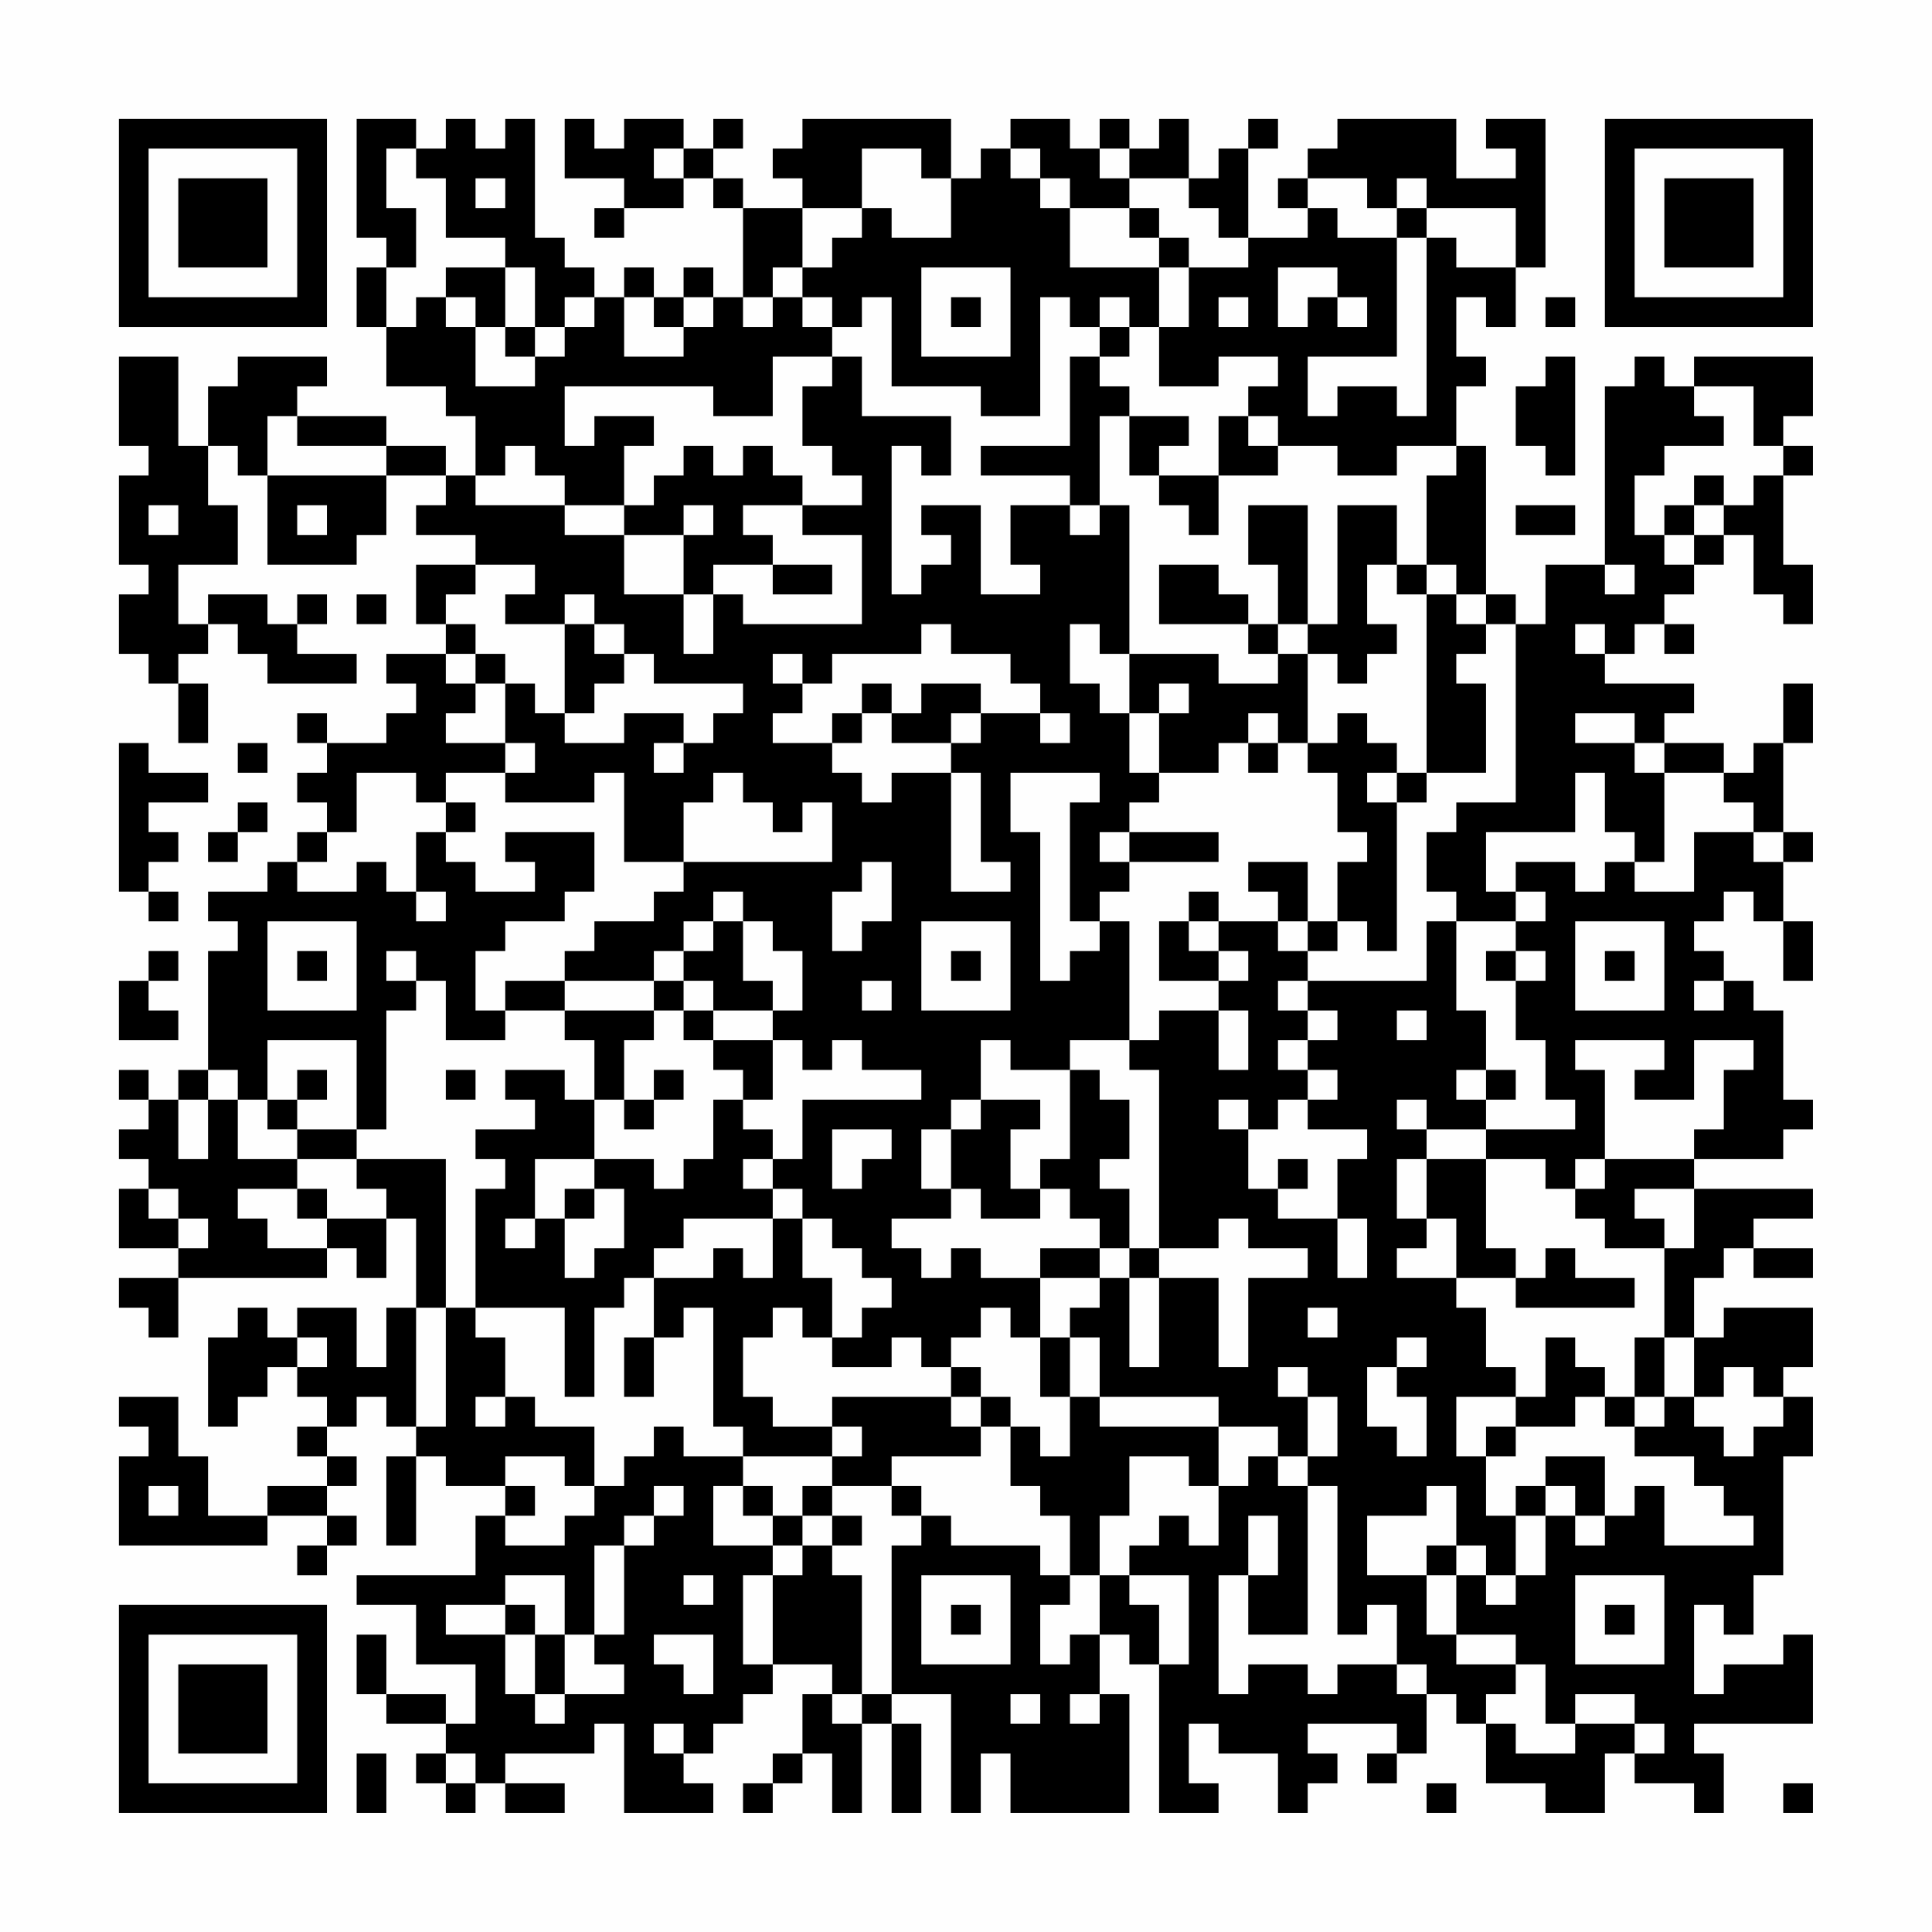 <?xml version="1.0" encoding="UTF-8"?>
<svg xmlns="http://www.w3.org/2000/svg" version="1.1" width="300" height="300" viewBox="0 0 300 300"><rect x="0" y="0" width="300" height="300" fill="#fefefe"/><g transform="scale(4.615)"><g transform="translate(4,4)"><path fill-rule="evenodd" d="M8 0L8 4L9 4L9 5L8 5L8 7L9 7L9 9L11 9L11 10L12 10L12 12L11 12L11 11L9 11L9 10L6 10L6 9L7 9L7 8L4 8L4 9L3 9L3 11L2 11L2 8L0 8L0 11L1 11L1 12L0 12L0 15L1 15L1 16L0 16L0 18L1 18L1 19L2 19L2 21L3 21L3 19L2 19L2 18L3 18L3 17L4 17L4 18L5 18L5 19L8 19L8 18L6 18L6 17L7 17L7 16L6 16L6 17L5 17L5 16L3 16L3 17L2 17L2 15L4 15L4 13L3 13L3 11L4 11L4 12L5 12L5 15L8 15L8 14L9 14L9 12L11 12L11 13L10 13L10 14L12 14L12 15L10 15L10 17L11 17L11 18L9 18L9 19L10 19L10 20L9 20L9 21L7 21L7 20L6 20L6 21L7 21L7 22L6 22L6 23L7 23L7 24L6 24L6 25L5 25L5 26L3 26L3 27L4 27L4 28L3 28L3 32L2 32L2 33L1 33L1 32L0 32L0 33L1 33L1 34L0 34L0 35L1 35L1 36L0 36L0 38L2 38L2 39L0 39L0 40L1 40L1 41L2 41L2 39L7 39L7 38L8 38L8 39L9 39L9 37L10 37L10 40L9 40L9 42L8 42L8 40L6 40L6 41L5 41L5 40L4 40L4 41L3 41L3 44L4 44L4 43L5 43L5 42L6 42L6 43L7 43L7 44L6 44L6 45L7 45L7 46L5 46L5 47L3 47L3 45L2 45L2 43L0 43L0 44L1 44L1 45L0 45L0 48L5 48L5 47L7 47L7 48L6 48L6 49L7 49L7 48L8 48L8 47L7 47L7 46L8 46L8 45L7 45L7 44L8 44L8 43L9 43L9 44L10 44L10 45L9 45L9 48L10 48L10 45L11 45L11 46L13 46L13 47L12 47L12 49L8 49L8 50L10 50L10 52L12 52L12 54L11 54L11 53L9 53L9 51L8 51L8 53L9 53L9 54L11 54L11 55L10 55L10 56L11 56L11 57L12 57L12 56L13 56L13 57L15 57L15 56L13 56L13 55L16 55L16 54L17 54L17 57L20 57L20 56L19 56L19 55L20 55L20 54L21 54L21 53L22 53L22 52L24 52L24 53L23 53L23 55L22 55L22 56L21 56L21 57L22 57L22 56L23 56L23 55L24 55L24 57L25 57L25 54L26 54L26 57L27 57L27 54L26 54L26 53L28 53L28 57L29 57L29 55L30 55L30 57L34 57L34 53L33 53L33 51L34 51L34 52L35 52L35 57L37 57L37 56L36 56L36 54L37 54L37 55L39 55L39 57L40 57L40 56L41 56L41 55L40 55L40 54L43 54L43 55L42 55L42 56L43 56L43 55L44 55L44 53L45 53L45 54L46 54L46 56L48 56L48 57L50 57L50 55L51 55L51 56L53 56L53 57L54 57L54 55L53 55L53 54L57 54L57 51L56 51L56 52L54 52L54 53L53 53L53 50L54 50L54 51L55 51L55 49L56 49L56 45L57 45L57 43L56 43L56 42L57 42L57 40L54 40L54 41L53 41L53 39L54 39L54 38L55 38L55 39L57 39L57 38L55 38L55 37L57 37L57 36L53 36L53 35L56 35L56 34L57 34L57 33L56 33L56 30L55 30L55 29L54 29L54 28L53 28L53 27L54 27L54 26L55 26L55 27L56 27L56 29L57 29L57 27L56 27L56 25L57 25L57 24L56 24L56 21L57 21L57 19L56 19L56 21L55 21L55 22L54 22L54 21L52 21L52 20L53 20L53 19L50 19L50 18L51 18L51 17L52 17L52 18L53 18L53 17L52 17L52 16L53 16L53 15L54 15L54 14L55 14L55 16L56 16L56 17L57 17L57 15L56 15L56 12L57 12L57 11L56 11L56 10L57 10L57 8L53 8L53 9L52 9L52 8L51 8L51 9L50 9L50 15L48 15L48 17L47 17L47 16L46 16L46 11L45 11L45 9L46 9L46 8L45 8L45 6L46 6L46 7L47 7L47 5L48 5L48 0L46 0L46 1L47 1L47 2L45 2L45 0L41 0L41 1L40 1L40 2L39 2L39 3L40 3L40 4L38 4L38 1L39 1L39 0L38 0L38 1L37 1L37 2L36 2L36 0L35 0L35 1L34 1L34 0L33 0L33 1L32 1L32 0L30 0L30 1L29 1L29 2L28 2L28 0L23 0L23 1L22 1L22 2L23 2L23 3L21 3L21 2L20 2L20 1L21 1L21 0L20 0L20 1L19 1L19 0L17 0L17 1L16 1L16 0L15 0L15 2L17 2L17 3L16 3L16 4L17 4L17 3L19 3L19 2L20 2L20 3L21 3L21 6L20 6L20 5L19 5L19 6L18 6L18 5L17 5L17 6L16 6L16 5L15 5L15 4L14 4L14 0L13 0L13 1L12 1L12 0L11 0L11 1L10 1L10 0ZM9 1L9 3L10 3L10 5L9 5L9 7L10 7L10 6L11 6L11 7L12 7L12 9L14 9L14 8L15 8L15 7L16 7L16 6L15 6L15 7L14 7L14 5L13 5L13 4L11 4L11 2L10 2L10 1ZM18 1L18 2L19 2L19 1ZM25 1L25 3L23 3L23 5L22 5L22 6L21 6L21 7L22 7L22 6L23 6L23 7L24 7L24 8L22 8L22 10L20 10L20 9L15 9L15 11L16 11L16 10L18 10L18 11L17 11L17 13L15 13L15 12L14 12L14 11L13 11L13 12L12 12L12 13L15 13L15 14L17 14L17 16L19 16L19 18L20 18L20 16L21 16L21 17L25 17L25 14L23 14L23 13L25 13L25 12L24 12L24 11L23 11L23 9L24 9L24 8L25 8L25 10L28 10L28 12L27 12L27 11L26 11L26 16L27 16L27 15L28 15L28 14L27 14L27 13L29 13L29 16L31 16L31 15L30 15L30 13L32 13L32 14L33 14L33 13L34 13L34 18L33 18L33 17L32 17L32 19L33 19L33 20L34 20L34 22L35 22L35 23L34 23L34 24L33 24L33 25L34 25L34 26L33 26L33 27L32 27L32 23L33 23L33 22L30 22L30 24L31 24L31 29L32 29L32 28L33 28L33 27L34 27L34 31L32 31L32 32L30 32L30 31L29 31L29 33L28 33L28 34L27 34L27 36L28 36L28 37L26 37L26 38L27 38L27 39L28 39L28 38L29 38L29 39L31 39L31 41L30 41L30 40L29 40L29 41L28 41L28 42L27 42L27 41L26 41L26 42L24 42L24 41L25 41L25 40L26 40L26 39L25 39L25 38L24 38L24 37L23 37L23 36L22 36L22 35L23 35L23 33L27 33L27 32L25 32L25 31L24 31L24 32L23 32L23 31L22 31L22 30L23 30L23 28L22 28L22 27L21 27L21 26L20 26L20 27L19 27L19 28L18 28L18 29L15 29L15 28L16 28L16 27L18 27L18 26L19 26L19 25L24 25L24 23L23 23L23 24L22 24L22 23L21 23L21 22L20 22L20 23L19 23L19 25L17 25L17 22L16 22L16 23L13 23L13 22L14 22L14 21L13 21L13 19L14 19L14 20L15 20L15 21L17 21L17 20L19 20L19 21L18 21L18 22L19 22L19 21L20 21L20 20L21 20L21 19L18 19L18 18L17 18L17 17L16 17L16 16L15 16L15 17L13 17L13 16L14 16L14 15L12 15L12 16L11 16L11 17L12 17L12 18L11 18L11 19L12 19L12 20L11 20L11 21L13 21L13 22L11 22L11 23L10 23L10 22L8 22L8 24L7 24L7 25L6 25L6 26L8 26L8 25L9 25L9 26L10 26L10 27L11 27L11 26L10 26L10 24L11 24L11 25L12 25L12 26L14 26L14 25L13 25L13 24L16 24L16 26L15 26L15 27L13 27L13 28L12 28L12 30L13 30L13 31L11 31L11 29L10 29L10 28L9 28L9 29L10 29L10 30L9 30L9 34L8 34L8 31L5 31L5 33L4 33L4 32L3 32L3 33L2 33L2 35L3 35L3 33L4 33L4 35L6 35L6 36L4 36L4 37L5 37L5 38L7 38L7 37L9 37L9 36L8 36L8 35L11 35L11 40L10 40L10 44L11 44L11 40L12 40L12 41L13 41L13 43L12 43L12 44L13 44L13 43L14 43L14 44L16 44L16 46L15 46L15 45L13 45L13 46L14 46L14 47L13 47L13 48L15 48L15 47L16 47L16 46L17 46L17 45L18 45L18 44L19 44L19 45L21 45L21 46L20 46L20 48L22 48L22 49L21 49L21 52L22 52L22 49L23 49L23 48L24 48L24 49L25 49L25 53L24 53L24 54L25 54L25 53L26 53L26 48L27 48L27 47L28 47L28 48L31 48L31 49L32 49L32 50L31 50L31 52L32 52L32 51L33 51L33 49L34 49L34 50L35 50L35 52L36 52L36 49L34 49L34 48L35 48L35 47L36 47L36 48L37 48L37 46L38 46L38 45L39 45L39 46L40 46L40 51L38 51L38 49L39 49L39 47L38 47L38 49L37 49L37 53L38 53L38 52L40 52L40 53L41 53L41 52L43 52L43 53L44 53L44 52L43 52L43 50L42 50L42 51L41 51L41 46L40 46L40 45L41 45L41 43L40 43L40 42L39 42L39 43L40 43L40 45L39 45L39 44L37 44L37 43L33 43L33 41L32 41L32 40L33 40L33 39L34 39L34 42L35 42L35 39L37 39L37 42L38 42L38 39L40 39L40 38L38 38L38 37L37 37L37 38L35 38L35 32L34 32L34 31L35 31L35 30L37 30L37 32L38 32L38 30L37 30L37 29L38 29L38 28L37 28L37 27L39 27L39 28L40 28L40 29L39 29L39 30L40 30L40 31L39 31L39 32L40 32L40 33L39 33L39 34L38 34L38 33L37 33L37 34L38 34L38 36L39 36L39 37L41 37L41 39L42 39L42 37L41 37L41 35L42 35L42 34L40 34L40 33L41 33L41 32L40 32L40 31L41 31L41 30L40 30L40 29L44 29L44 27L45 27L45 30L46 30L46 32L45 32L45 33L46 33L46 34L44 34L44 33L43 33L43 34L44 34L44 35L43 35L43 37L44 37L44 38L43 38L43 39L45 39L45 40L46 40L46 42L47 42L47 43L45 43L45 45L46 45L46 47L47 47L47 49L46 49L46 48L45 48L45 46L44 46L44 47L42 47L42 49L44 49L44 51L45 51L45 52L47 52L47 53L46 53L46 54L47 54L47 55L49 55L49 54L51 54L51 55L52 55L52 54L51 54L51 53L49 53L49 54L48 54L48 52L47 52L47 51L45 51L45 49L46 49L46 50L47 50L47 49L48 49L48 47L49 47L49 48L50 48L50 47L51 47L51 46L52 46L52 48L55 48L55 47L54 47L54 46L53 46L53 45L51 45L51 44L52 44L52 43L53 43L53 44L54 44L54 45L55 45L55 44L56 44L56 43L55 43L55 42L54 42L54 43L53 43L53 41L52 41L52 38L53 38L53 36L51 36L51 37L52 37L52 38L50 38L50 37L49 37L49 36L50 36L50 35L53 35L53 34L54 34L54 32L55 32L55 31L53 31L53 33L51 33L51 32L52 32L52 31L49 31L49 32L50 32L50 35L49 35L49 36L48 36L48 35L46 35L46 34L49 34L49 33L48 33L48 31L47 31L47 29L48 29L48 28L47 28L47 27L48 27L48 26L47 26L47 25L49 25L49 26L50 26L50 25L51 25L51 26L53 26L53 24L55 24L55 25L56 25L56 24L55 24L55 23L54 23L54 22L52 22L52 21L51 21L51 20L49 20L49 21L51 21L51 22L52 22L52 25L51 25L51 24L50 24L50 22L49 22L49 24L46 24L46 26L47 26L47 27L45 27L45 26L44 26L44 24L45 24L45 23L47 23L47 17L46 17L46 16L45 16L45 15L44 15L44 12L45 12L45 11L43 11L43 12L41 12L41 11L39 11L39 10L38 10L38 9L39 9L39 8L37 8L37 9L35 9L35 7L36 7L36 5L38 5L38 4L37 4L37 3L36 3L36 2L34 2L34 1L33 1L33 2L34 2L34 3L32 3L32 2L31 2L31 1L30 1L30 2L31 2L31 3L32 3L32 5L35 5L35 7L34 7L34 6L33 6L33 7L32 7L32 6L31 6L31 10L29 10L29 9L26 9L26 6L25 6L25 7L24 7L24 6L23 6L23 5L24 5L24 4L25 4L25 3L26 3L26 4L28 4L28 2L27 2L27 1ZM12 2L12 3L13 3L13 2ZM40 2L40 3L41 3L41 4L43 4L43 8L40 8L40 10L41 10L41 9L43 9L43 10L44 10L44 4L45 4L45 5L47 5L47 3L44 3L44 2L43 2L43 3L42 3L42 2ZM34 3L34 4L35 4L35 5L36 5L36 4L35 4L35 3ZM43 3L43 4L44 4L44 3ZM11 5L11 6L12 6L12 7L13 7L13 8L14 8L14 7L13 7L13 5ZM27 5L27 8L30 8L30 5ZM39 5L39 7L40 7L40 6L41 6L41 7L42 7L42 6L41 6L41 5ZM17 6L17 8L19 8L19 7L20 7L20 6L19 6L19 7L18 7L18 6ZM28 6L28 7L29 7L29 6ZM37 6L37 7L38 7L38 6ZM48 6L48 7L49 7L49 6ZM33 7L33 8L32 8L32 11L29 11L29 12L32 12L32 13L33 13L33 10L34 10L34 12L35 12L35 13L36 13L36 14L37 14L37 12L39 12L39 11L38 11L38 10L37 10L37 12L35 12L35 11L36 11L36 10L34 10L34 9L33 9L33 8L34 8L34 7ZM48 8L48 9L47 9L47 11L48 11L48 12L49 12L49 8ZM53 9L53 10L54 10L54 11L52 11L52 12L51 12L51 14L52 14L52 15L53 15L53 14L54 14L54 13L55 13L55 12L56 12L56 11L55 11L55 9ZM5 10L5 12L9 12L9 11L6 11L6 10ZM19 11L19 12L18 12L18 13L17 13L17 14L19 14L19 16L20 16L20 15L22 15L22 16L24 16L24 15L22 15L22 14L21 14L21 13L23 13L23 12L22 12L22 11L21 11L21 12L20 12L20 11ZM53 12L53 13L52 13L52 14L53 14L53 13L54 13L54 12ZM1 13L1 14L2 14L2 13ZM6 13L6 14L7 14L7 13ZM19 13L19 14L20 14L20 13ZM38 13L38 15L39 15L39 17L38 17L38 16L37 16L37 15L35 15L35 17L38 17L38 18L39 18L39 19L37 19L37 18L34 18L34 20L35 20L35 22L37 22L37 21L38 21L38 22L39 22L39 21L40 21L40 22L41 22L41 24L42 24L42 25L41 25L41 27L40 27L40 25L38 25L38 26L39 26L39 27L40 27L40 28L41 28L41 27L42 27L42 28L43 28L43 23L44 23L44 22L46 22L46 19L45 19L45 18L46 18L46 17L45 17L45 16L44 16L44 15L43 15L43 13L41 13L41 17L40 17L40 13ZM47 13L47 14L49 14L49 13ZM42 15L42 17L43 17L43 18L42 18L42 19L41 19L41 18L40 18L40 17L39 17L39 18L40 18L40 21L41 21L41 20L42 20L42 21L43 21L43 22L42 22L42 23L43 23L43 22L44 22L44 16L43 16L43 15ZM50 15L50 16L51 16L51 15ZM8 16L8 17L9 17L9 16ZM15 17L15 20L16 20L16 19L17 19L17 18L16 18L16 17ZM27 17L27 18L24 18L24 19L23 19L23 18L22 18L22 19L23 19L23 20L22 20L22 21L24 21L24 22L25 22L25 23L26 23L26 22L28 22L28 26L30 26L30 25L29 25L29 22L28 22L28 21L29 21L29 20L31 20L31 21L32 21L32 20L31 20L31 19L30 19L30 18L28 18L28 17ZM49 17L49 18L50 18L50 17ZM12 18L12 19L13 19L13 18ZM25 19L25 20L24 20L24 21L25 21L25 20L26 20L26 21L28 21L28 20L29 20L29 19L27 19L27 20L26 20L26 19ZM35 19L35 20L36 20L36 19ZM38 20L38 21L39 21L39 20ZM0 21L0 26L1 26L1 27L2 27L2 26L1 26L1 25L2 25L2 24L1 24L1 23L3 23L3 22L1 22L1 21ZM4 21L4 22L5 22L5 21ZM4 23L4 24L3 24L3 25L4 25L4 24L5 24L5 23ZM11 23L11 24L12 24L12 23ZM34 24L34 25L37 25L37 24ZM25 25L25 26L24 26L24 28L25 28L25 27L26 27L26 25ZM36 26L36 27L35 27L35 29L37 29L37 28L36 28L36 27L37 27L37 26ZM5 27L5 30L8 30L8 27ZM20 27L20 28L19 28L19 29L18 29L18 30L15 30L15 29L13 29L13 30L15 30L15 31L16 31L16 33L15 33L15 32L13 32L13 33L14 33L14 34L12 34L12 35L13 35L13 36L12 36L12 40L15 40L15 43L16 43L16 40L17 40L17 39L18 39L18 41L17 41L17 43L18 43L18 41L19 41L19 40L20 40L20 44L21 44L21 45L24 45L24 46L23 46L23 47L22 47L22 46L21 46L21 47L22 47L22 48L23 48L23 47L24 47L24 48L25 48L25 47L24 47L24 46L26 46L26 47L27 47L27 46L26 46L26 45L29 45L29 44L30 44L30 46L31 46L31 47L32 47L32 49L33 49L33 47L34 47L34 45L36 45L36 46L37 46L37 44L33 44L33 43L32 43L32 41L31 41L31 43L32 43L32 45L31 45L31 44L30 44L30 43L29 43L29 42L28 42L28 43L24 43L24 44L22 44L22 43L21 43L21 41L22 41L22 40L23 40L23 41L24 41L24 39L23 39L23 37L22 37L22 36L21 36L21 35L22 35L22 34L21 34L21 33L22 33L22 31L20 31L20 30L22 30L22 29L21 29L21 27ZM27 27L27 30L30 30L30 27ZM49 27L49 30L52 30L52 27ZM1 28L1 29L0 29L0 31L2 31L2 30L1 30L1 29L2 29L2 28ZM6 28L6 29L7 29L7 28ZM28 28L28 29L29 29L29 28ZM46 28L46 29L47 29L47 28ZM50 28L50 29L51 29L51 28ZM19 29L19 30L18 30L18 31L17 31L17 33L16 33L16 35L14 35L14 37L13 37L13 38L14 38L14 37L15 37L15 39L16 39L16 38L17 38L17 36L16 36L16 35L18 35L18 36L19 36L19 35L20 35L20 33L21 33L21 32L20 32L20 31L19 31L19 30L20 30L20 29ZM25 29L25 30L26 30L26 29ZM53 29L53 30L54 30L54 29ZM43 30L43 31L44 31L44 30ZM6 32L6 33L5 33L5 34L6 34L6 35L8 35L8 34L6 34L6 33L7 33L7 32ZM11 32L11 33L12 33L12 32ZM18 32L18 33L17 33L17 34L18 34L18 33L19 33L19 32ZM32 32L32 35L31 35L31 36L30 36L30 34L31 34L31 33L29 33L29 34L28 34L28 36L29 36L29 37L31 37L31 36L32 36L32 37L33 37L33 38L31 38L31 39L33 39L33 38L34 38L34 39L35 39L35 38L34 38L34 36L33 36L33 35L34 35L34 33L33 33L33 32ZM46 32L46 33L47 33L47 32ZM24 34L24 36L25 36L25 35L26 35L26 34ZM39 35L39 36L40 36L40 35ZM44 35L44 37L45 37L45 39L47 39L47 40L51 40L51 39L49 39L49 38L48 38L48 39L47 39L47 38L46 38L46 35ZM1 36L1 37L2 37L2 38L3 38L3 37L2 37L2 36ZM6 36L6 37L7 37L7 36ZM15 36L15 37L16 37L16 36ZM19 37L19 38L18 38L18 39L20 39L20 38L21 38L21 39L22 39L22 37ZM40 40L40 41L41 41L41 40ZM6 41L6 42L7 42L7 41ZM43 41L43 42L42 42L42 44L43 44L43 45L44 45L44 43L43 43L43 42L44 42L44 41ZM48 41L48 43L47 43L47 44L46 44L46 45L47 45L47 44L49 44L49 43L50 43L50 44L51 44L51 43L52 43L52 41L51 41L51 43L50 43L50 42L49 42L49 41ZM28 43L28 44L29 44L29 43ZM24 44L24 45L25 45L25 44ZM48 45L48 46L47 46L47 47L48 47L48 46L49 46L49 47L50 47L50 45ZM1 46L1 47L2 47L2 46ZM18 46L18 47L17 47L17 48L16 48L16 51L15 51L15 49L13 49L13 50L11 50L11 51L13 51L13 53L14 53L14 54L15 54L15 53L17 53L17 52L16 52L16 51L17 51L17 48L18 48L18 47L19 47L19 46ZM44 48L44 49L45 49L45 48ZM19 49L19 50L20 50L20 49ZM27 49L27 52L30 52L30 49ZM49 49L49 52L52 52L52 49ZM13 50L13 51L14 51L14 53L15 53L15 51L14 51L14 50ZM28 50L28 51L29 51L29 50ZM50 50L50 51L51 51L51 50ZM18 51L18 52L19 52L19 53L20 53L20 51ZM30 53L30 54L31 54L31 53ZM32 53L32 54L33 54L33 53ZM18 54L18 55L19 55L19 54ZM8 55L8 57L9 57L9 55ZM11 55L11 56L12 56L12 55ZM44 56L44 57L45 57L45 56ZM56 56L56 57L57 57L57 56ZM0 0L0 7L7 7L7 0ZM1 1L1 6L6 6L6 1ZM2 2L2 5L5 5L5 2ZM50 0L50 7L57 7L57 0ZM51 1L51 6L56 6L56 1ZM52 2L52 5L55 5L55 2ZM0 50L0 57L7 57L7 50ZM1 51L1 56L6 56L6 51ZM2 52L2 55L5 55L5 52Z" fill="#000000"/></g></g></svg>
